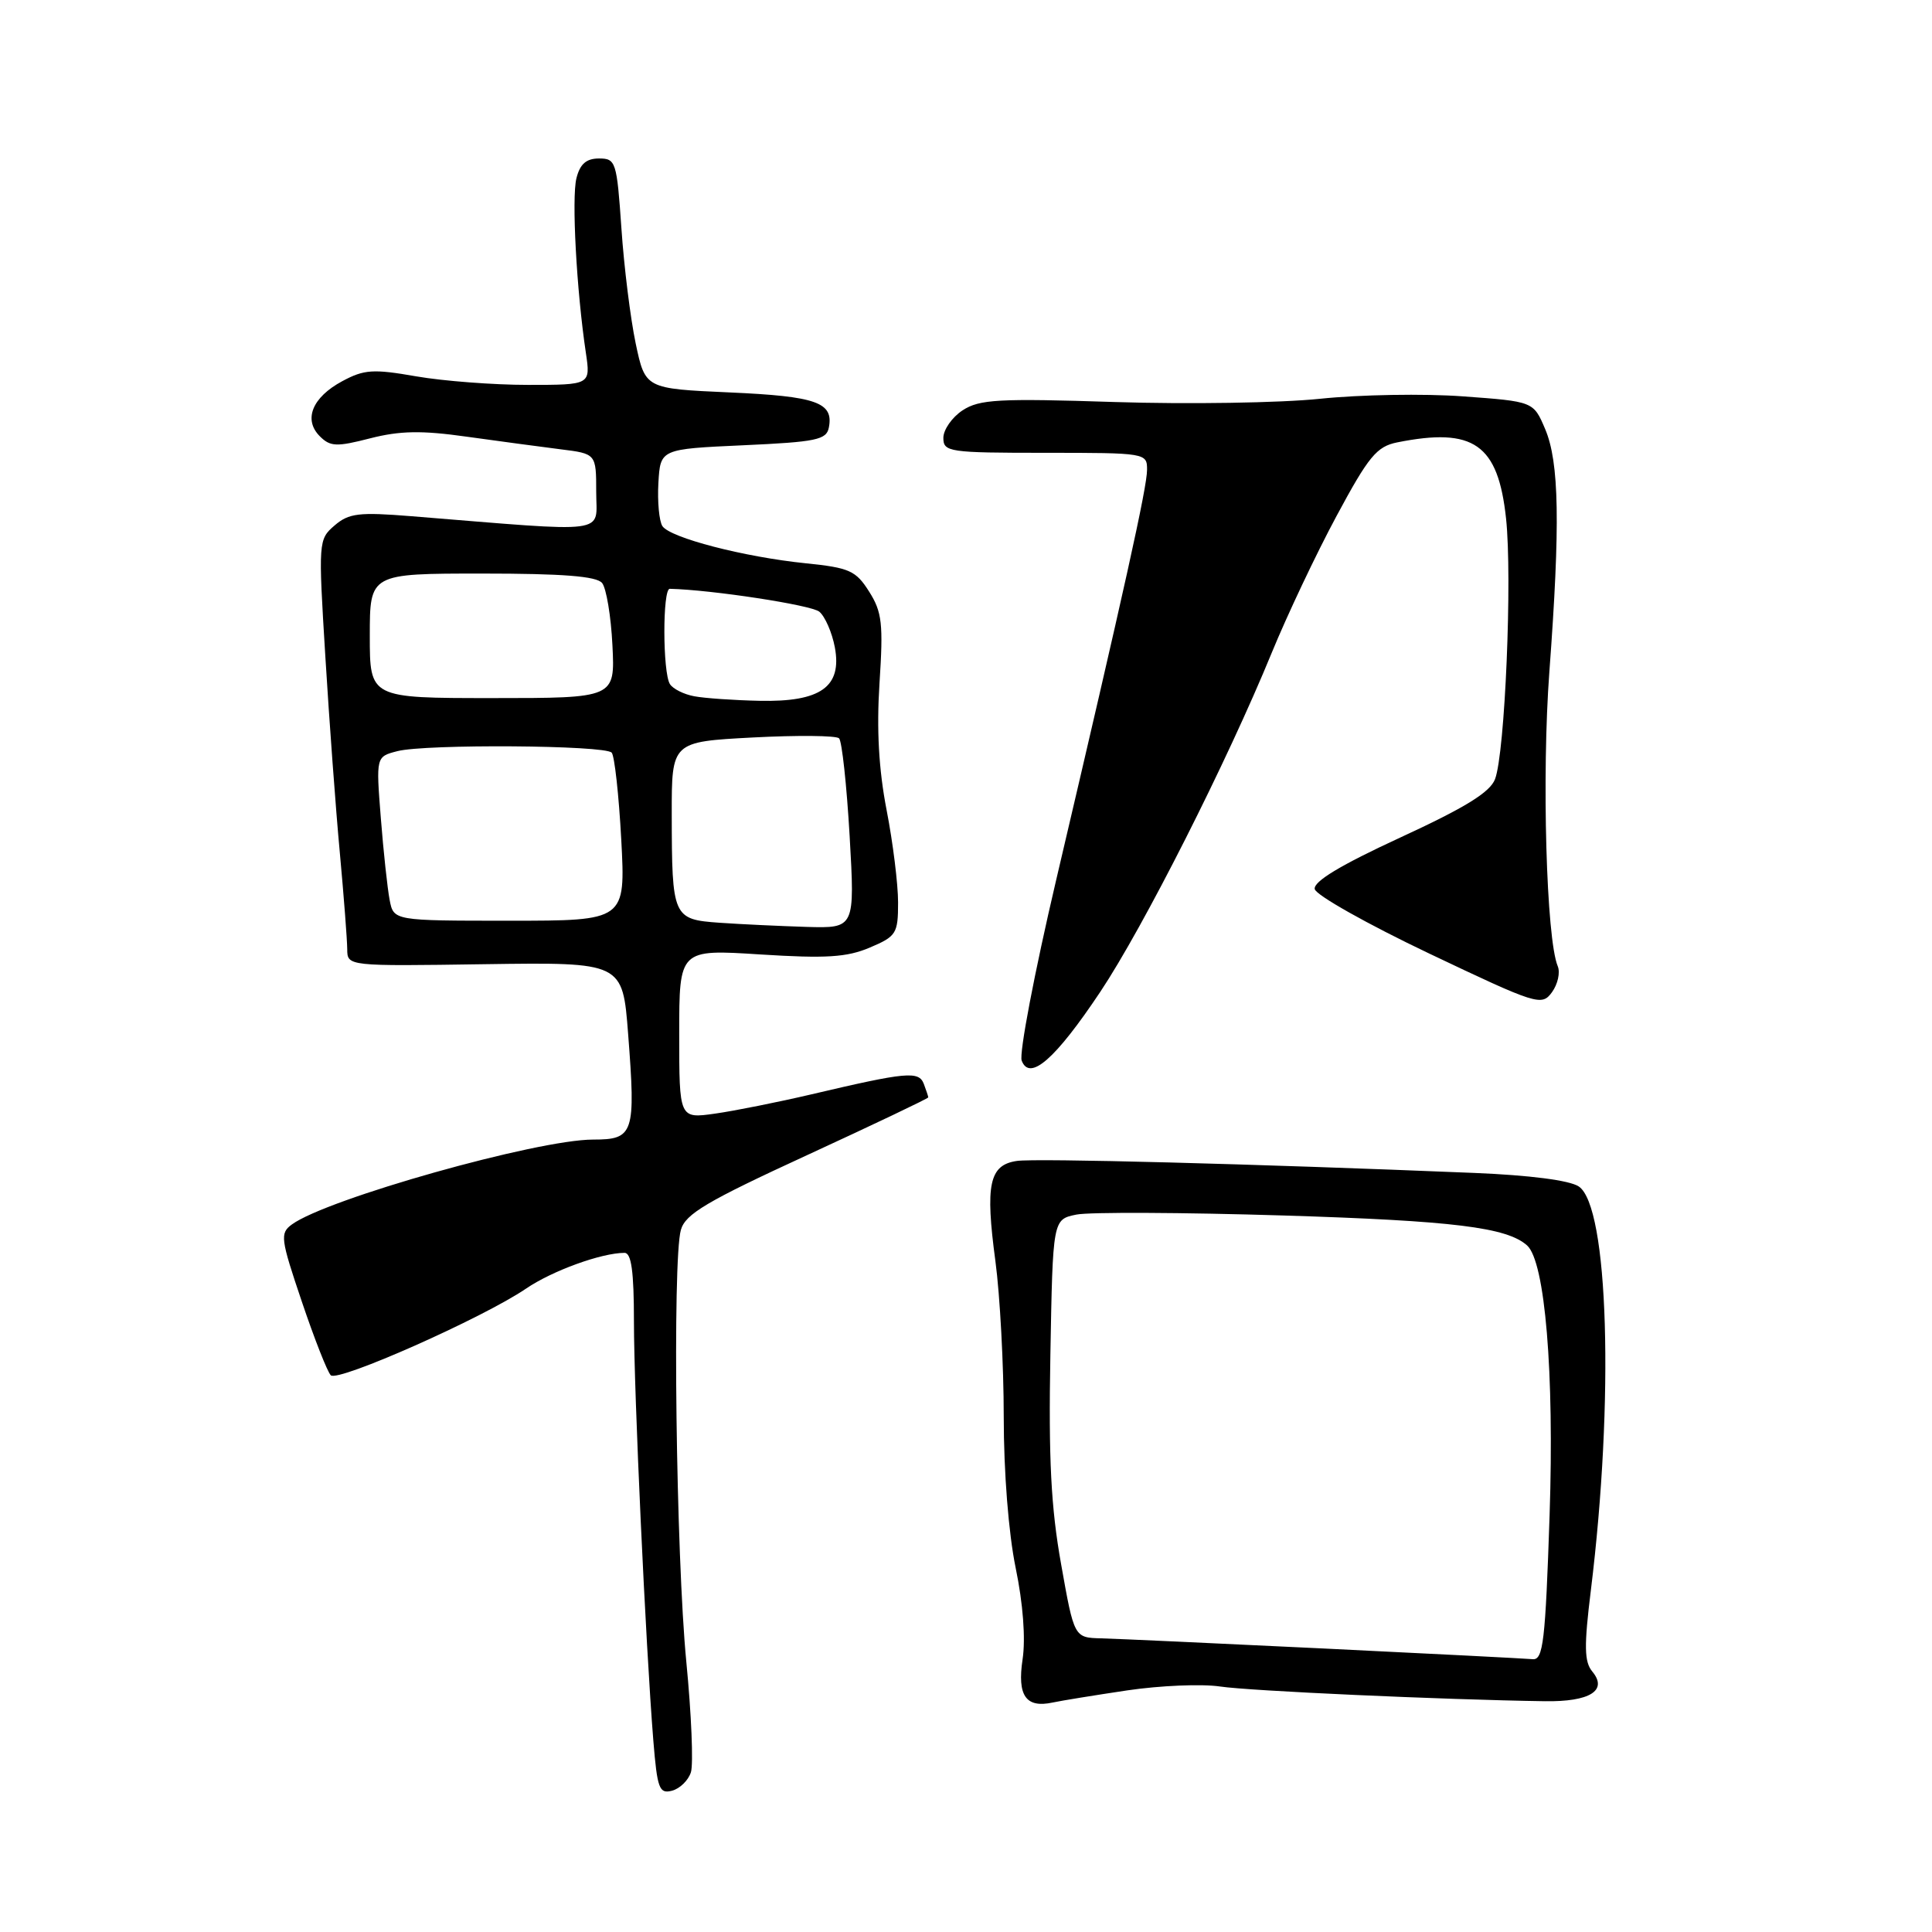 <?xml version="1.0" encoding="UTF-8" standalone="no"?>
<!DOCTYPE svg PUBLIC "-//W3C//DTD SVG 1.1//EN" "http://www.w3.org/Graphics/SVG/1.1/DTD/svg11.dtd" >
<svg xmlns="http://www.w3.org/2000/svg" xmlns:xlink="http://www.w3.org/1999/xlink" version="1.1" viewBox="0 0 256 256">
 <g >
 <path fill="currentColor"
d=" M 91.55 234.83 C 91.89 233.76 91.62 227.17 90.94 220.19 C 89.58 206.21 89.08 166.97 90.22 162.97 C 90.81 160.86 93.65 159.18 106.97 153.05 C 115.78 148.99 123.00 145.55 123.00 145.41 C 123.00 145.28 122.73 144.47 122.41 143.62 C 121.74 141.89 120.17 142.03 107.50 145.01 C 103.10 146.04 97.36 147.19 94.75 147.56 C 90.00 148.23 90.00 148.23 90.00 137.00 C 90.00 125.78 90.00 125.78 100.75 126.47 C 109.46 127.02 112.21 126.85 115.25 125.56 C 118.77 124.07 119.00 123.71 119.00 119.57 C 119.00 117.16 118.32 111.65 117.48 107.34 C 116.44 101.97 116.14 96.67 116.54 90.50 C 117.05 82.66 116.88 81.10 115.17 78.40 C 113.41 75.61 112.56 75.23 106.78 74.64 C 98.56 73.80 88.79 71.26 87.77 69.71 C 87.34 69.04 87.10 66.47 87.24 64.00 C 87.50 59.50 87.50 59.50 98.49 59.00 C 108.18 58.56 109.52 58.28 109.83 56.64 C 110.47 53.32 108.19 52.51 96.70 52.00 C 85.50 51.50 85.50 51.50 84.23 45.50 C 83.54 42.20 82.68 35.34 82.34 30.25 C 81.73 21.41 81.60 21.00 79.37 21.00 C 77.69 21.00 76.85 21.73 76.38 23.62 C 75.73 26.21 76.39 38.46 77.63 46.75 C 78.26 51.00 78.26 51.00 69.96 51.00 C 65.40 51.00 58.74 50.49 55.16 49.87 C 49.44 48.87 48.25 48.95 45.35 50.51 C 41.37 52.65 40.17 55.60 42.38 57.81 C 43.76 59.19 44.59 59.23 49.05 58.08 C 53.00 57.07 55.88 57.02 61.82 57.86 C 66.05 58.45 71.64 59.20 74.25 59.53 C 79.00 60.12 79.00 60.12 79.00 65.20 C 79.00 70.86 81.26 70.56 54.50 68.40 C 47.55 67.84 46.22 68.00 44.33 69.63 C 42.19 71.47 42.17 71.75 43.11 87.00 C 43.63 95.53 44.49 107.22 45.03 113.00 C 45.56 118.78 46.00 124.52 46.01 125.76 C 46.02 128.03 46.02 128.03 64.26 127.76 C 82.50 127.50 82.50 127.50 83.23 137.00 C 84.25 150.23 83.99 151.00 78.59 151.00 C 71.18 151.00 43.32 158.85 38.67 162.25 C 37.08 163.42 37.17 164.12 39.99 172.46 C 41.65 177.38 43.38 181.78 43.83 182.23 C 44.77 183.17 64.00 174.63 69.70 170.75 C 73.18 168.38 79.68 166.02 82.75 166.01 C 83.66 166.00 84.00 168.48 84.00 175.09 C 84.00 184.43 85.55 217.95 86.57 230.64 C 87.09 237.01 87.35 237.72 89.04 237.28 C 90.08 237.01 91.21 235.91 91.55 234.83 Z  M 149.40 223.98 C 153.74 223.34 159.26 223.11 161.66 223.47 C 165.57 224.06 191.22 225.22 204.70 225.42 C 210.66 225.51 213.08 224.00 210.99 221.49 C 209.92 220.20 209.88 218.14 210.80 210.70 C 213.91 185.44 213.14 159.83 209.19 157.21 C 207.97 156.40 202.70 155.72 195.36 155.42 C 165.92 154.21 137.26 153.46 134.74 153.83 C 131.08 154.36 130.53 156.94 131.90 167.13 C 132.50 171.63 133.00 180.89 133.00 187.70 C 133.00 195.10 133.64 203.17 134.58 207.75 C 135.56 212.48 135.91 217.11 135.50 219.85 C 134.77 224.70 135.93 226.36 139.50 225.59 C 140.60 225.35 145.05 224.63 149.40 223.98 Z  M 145.79 131.43 C 151.51 122.85 162.59 100.94 168.51 86.50 C 170.54 81.55 174.40 73.39 177.10 68.37 C 181.35 60.46 182.42 59.17 185.13 58.62 C 195.28 56.59 198.50 58.85 199.56 68.70 C 200.40 76.55 199.42 99.77 198.10 103.24 C 197.44 104.98 194.15 107.01 185.56 110.97 C 177.63 114.63 174.01 116.81 174.21 117.81 C 174.37 118.61 181.19 122.45 189.36 126.34 C 203.68 133.15 204.28 133.34 205.64 131.48 C 206.41 130.42 206.76 128.87 206.41 128.03 C 204.89 124.40 204.28 102.66 205.30 89.00 C 206.75 69.50 206.61 61.25 204.74 56.85 C 203.19 53.20 203.19 53.20 193.84 52.52 C 188.70 52.14 180.19 52.29 174.91 52.84 C 169.64 53.39 157.40 53.58 147.71 53.27 C 132.31 52.77 129.79 52.91 127.55 54.37 C 126.15 55.29 125.00 56.94 125.00 58.02 C 125.00 59.89 125.72 60.00 138.50 60.00 C 151.84 60.00 152.00 60.03 151.99 62.25 C 151.99 64.56 149.05 77.83 139.93 116.68 C 137.07 128.87 135.02 139.61 135.38 140.54 C 136.44 143.32 139.83 140.36 145.79 131.43 Z  M 95.35 122.27 C 89.15 121.83 89.03 121.56 89.01 107.89 C 89.00 98.29 89.00 98.29 99.75 97.72 C 105.66 97.41 110.81 97.46 111.18 97.83 C 111.56 98.20 112.19 104.01 112.58 110.75 C 113.28 123.00 113.28 123.00 106.89 122.82 C 103.38 122.71 98.18 122.47 95.35 122.27 Z  M 51.63 119.25 C 51.34 117.74 50.81 112.85 50.46 108.38 C 49.82 100.26 49.82 100.26 52.66 99.53 C 56.40 98.57 80.16 98.73 81.05 99.73 C 81.43 100.15 82.00 105.34 82.32 111.25 C 82.89 122.00 82.89 122.00 67.52 122.00 C 52.16 122.00 52.16 122.00 51.63 119.25 Z  M 49.00 84.25 C 49.00 76.00 49.00 76.00 63.88 76.00 C 74.57 76.00 79.04 76.35 79.78 77.25 C 80.34 77.94 80.96 81.65 81.15 85.50 C 81.50 92.50 81.50 92.50 65.25 92.50 C 49.00 92.50 49.00 92.50 49.00 84.25 Z  M 92.00 92.26 C 90.62 92.01 89.17 91.28 88.77 90.65 C 87.80 89.13 87.78 77.99 88.75 78.02 C 94.31 78.15 107.50 80.17 108.56 81.05 C 109.32 81.68 110.25 83.81 110.62 85.77 C 111.60 91.01 108.74 93.04 100.64 92.86 C 97.26 92.79 93.38 92.52 92.00 92.26 Z  M 175.50 218.44 C 161.20 217.75 147.89 217.14 145.92 217.09 C 142.33 217.00 142.33 217.00 140.60 207.25 C 139.26 199.76 138.93 193.34 139.18 179.54 C 139.50 161.58 139.50 161.58 142.62 160.94 C 144.33 160.59 156.71 160.65 170.12 161.06 C 192.60 161.76 199.67 162.63 202.35 165.03 C 204.73 167.17 205.96 181.90 205.33 200.75 C 204.77 217.52 204.48 219.98 203.09 219.85 C 202.22 219.77 189.80 219.13 175.50 218.44 Z "/>
</g>
</svg>